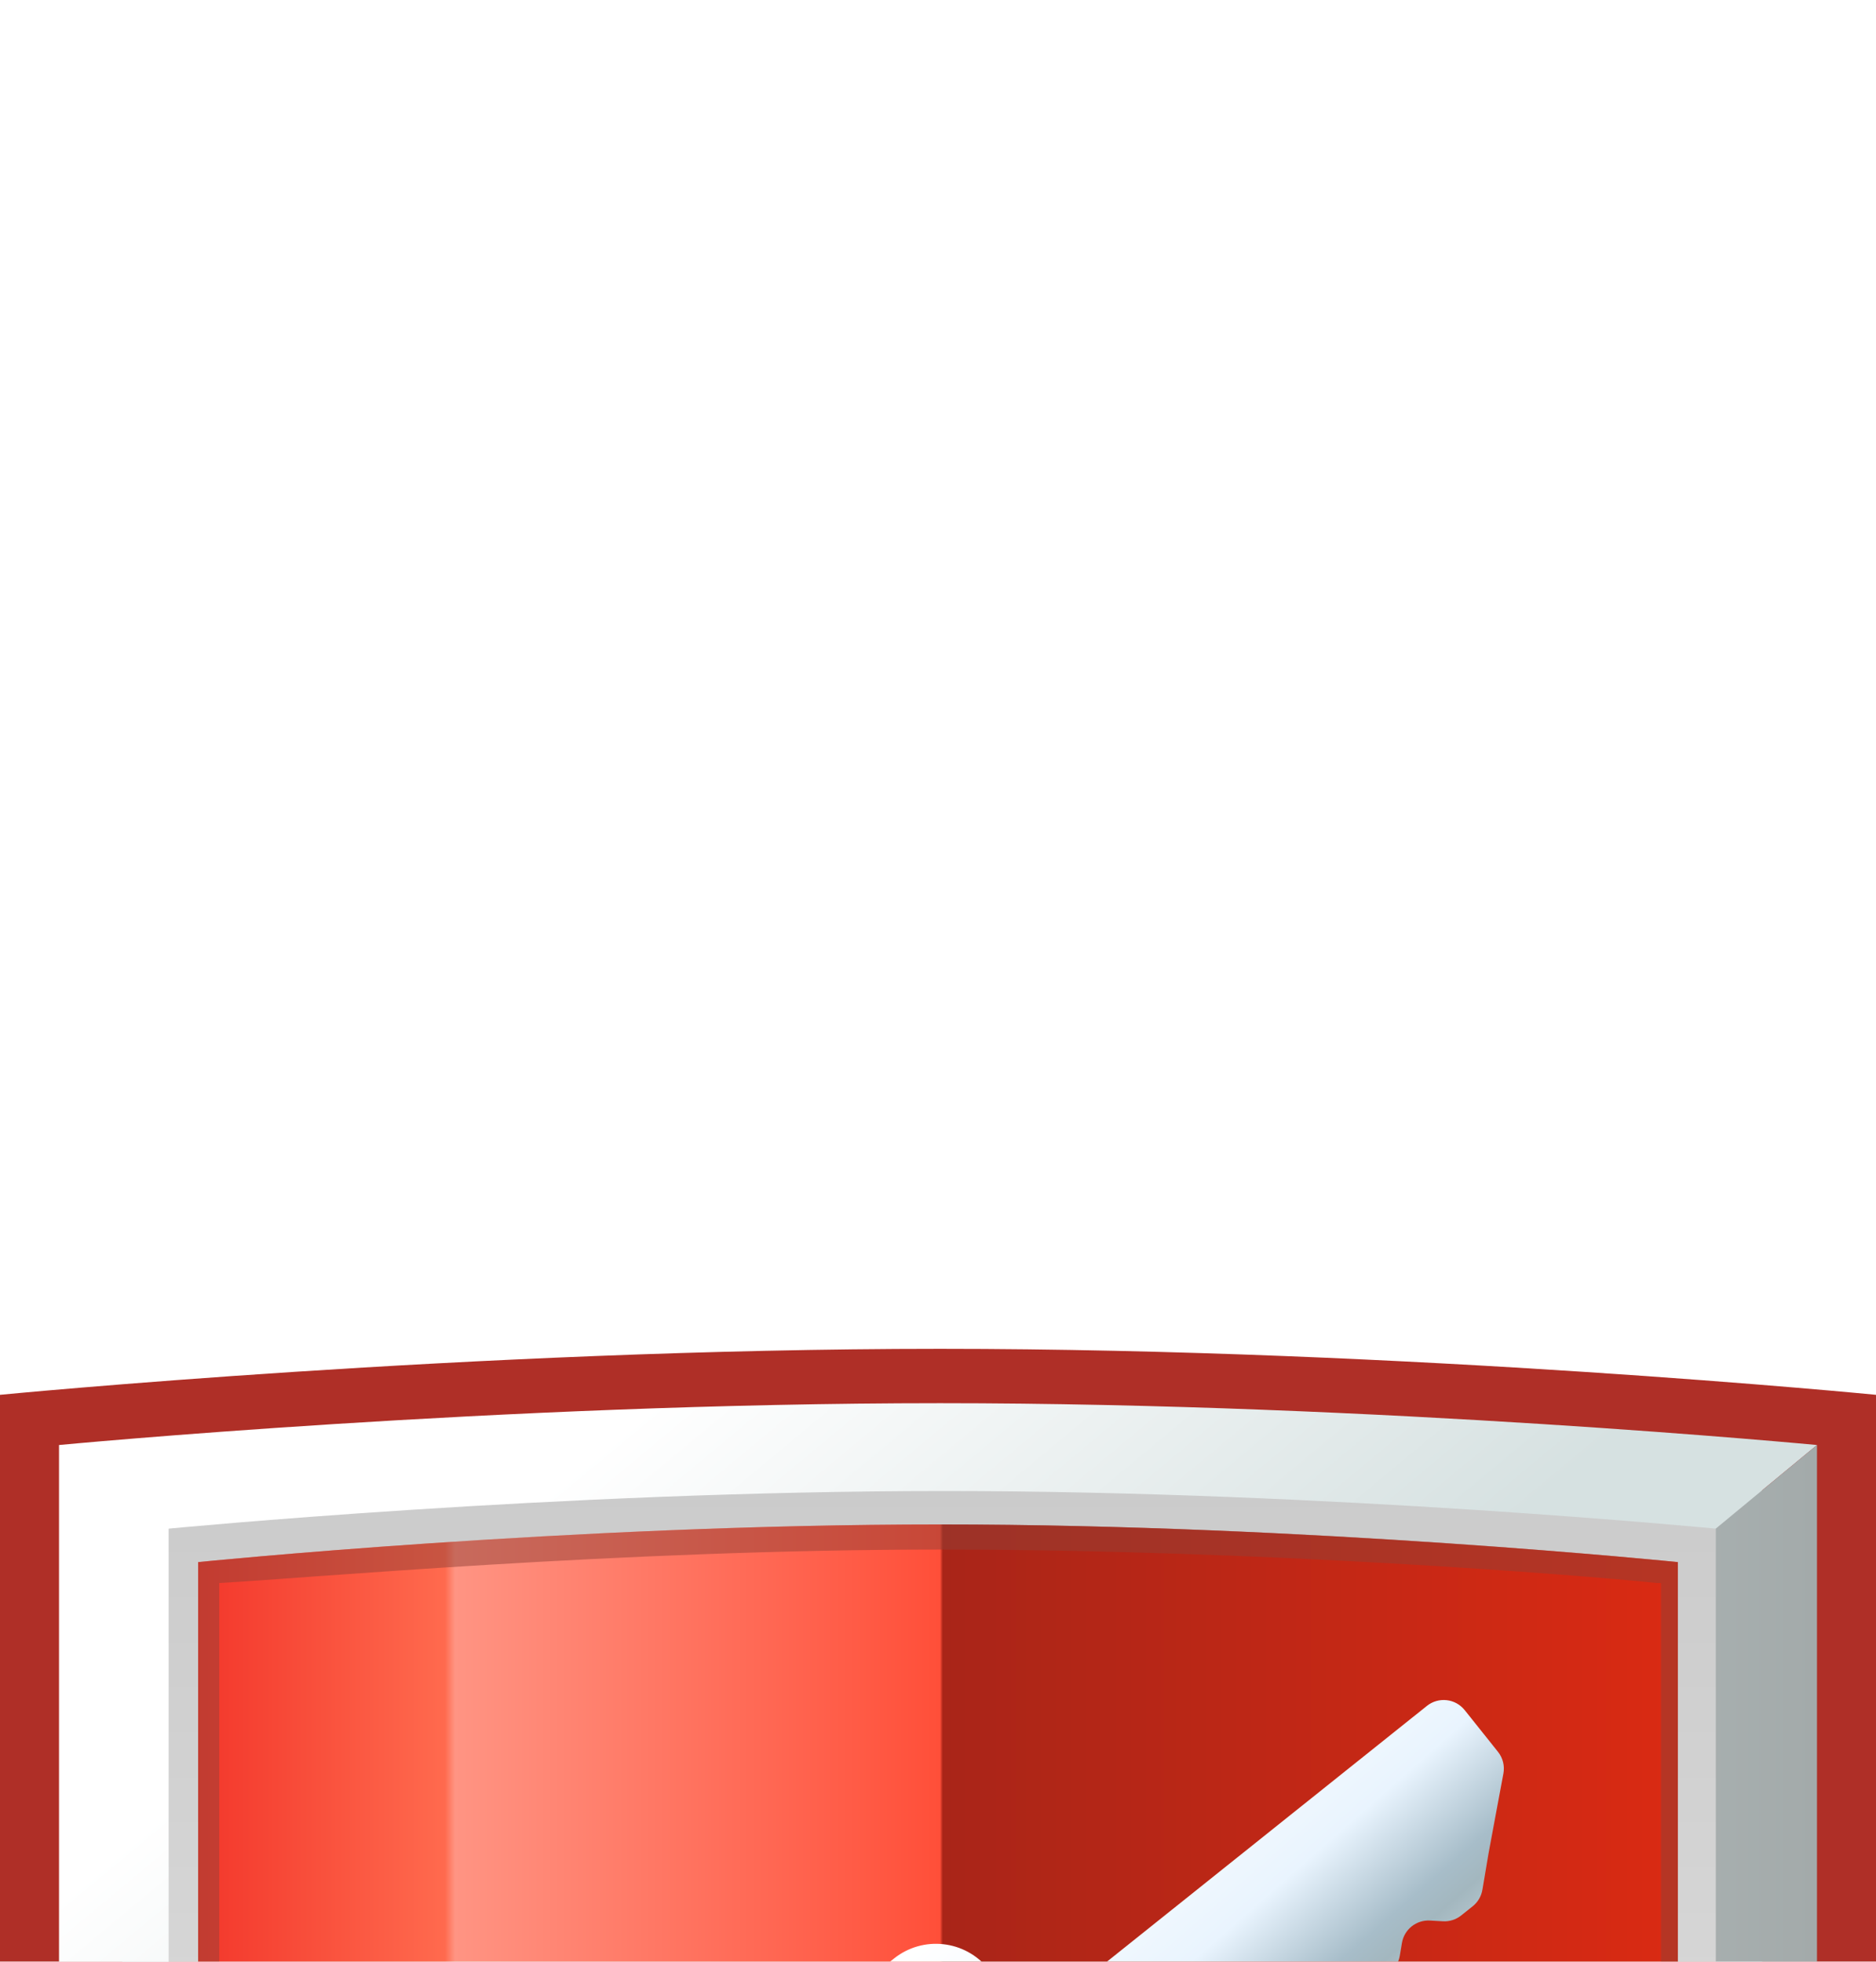<svg width="88" height="92" viewBox="0 0 88 92" fill="none" xmlns="http://www.w3.org/2000/svg">
<g filter="url(#filter0_i_2071_1268)">
<path fill-rule="evenodd" clip-rule="evenodd" d="M88 2.157C88 2.157 66.049 3.05176e-05 44.099 3.05176e-05C22.148 3.05176e-05 0 2.157 0 2.157V65.696C0 65.696 24.917 87.071 43.901 91.582C63.083 87.071 88 65.696 88 65.696V2.157Z" fill="#AF2F27"/>
<path fill-rule="evenodd" clip-rule="evenodd" d="M44.099 84.522C60.71 80.6 82.661 61.773 82.661 61.773V6.275C82.661 6.275 63.479 4.314 44.297 4.314C24.917 4.314 5.735 6.275 5.735 6.275V61.97C5.735 61.97 27.488 80.6 44.099 84.522Z" fill="url(#paint0_linear_2071_1268)"/>
<path fill-rule="evenodd" clip-rule="evenodd" d="M78.706 10.002C78.706 10.002 61.304 8.236 44.099 8.236C26.697 8.236 9.294 10.002 9.294 10.002V60.205C9.294 60.205 29.07 77.07 44.099 80.6C59.128 77.07 78.706 60.205 78.706 60.205V10.002Z" fill="url(#paint1_linear_2071_1268)"/>
<path opacity="0.5" d="M9.294 60.205V10.002C9.294 10.002 26.697 8.236 44.099 8.236C61.501 8.236 78.706 10.002 78.706 10.002V60.205C78.706 60.205 58.931 77.07 43.901 80.6C29.07 77.07 9.294 60.205 9.294 60.205ZM77.717 10.982C73.96 10.59 58.931 9.413 44.099 9.413C29.07 9.413 14.04 10.786 10.283 10.982V59.813C13.052 61.97 30.454 76.285 44.099 79.619C57.546 76.285 75.146 61.97 77.915 59.813V10.982H77.717Z" fill="#934137"/>
<path d="M44.296 6.668C26.103 6.668 7.91 8.433 7.91 8.433V60.989L2.768 64.462V4.511C2.814 4.506 23.358 2.549 44.099 2.549C64.665 2.549 85.231 4.511 85.231 4.511L80.485 8.433C80.485 8.433 62.292 6.668 44.296 6.668Z" fill="url(#paint2_linear_2071_1268)"/>
<path d="M85.232 4.51V63.931C85.232 63.931 63.047 83.801 43.889 88.505V82.233C58.867 79.097 80.539 61.023 80.486 60.989V8.433L85.232 4.51Z" fill="url(#paint3_linear_2071_1268)"/>
<path fill-rule="evenodd" clip-rule="evenodd" d="M7.91 60.989C7.91 60.989 28.068 78.507 43.889 82.233C43.889 83.802 43.889 86.544 43.889 88.505C26.091 84.387 2.786 64.462 2.786 64.462L7.91 60.989Z" fill="url(#paint4_linear_2071_1268)"/>
<g filter="url(#filter1_d_2071_1268)">
<path fill-rule="evenodd" clip-rule="evenodd" d="M25.576 55.75C28.87 52.171 31.099 51.376 34.78 51.376C38.462 51.376 40.69 52.171 43.985 55.75C46.503 57.54 46.891 57.938 46.794 64.101V66.388C46.794 66.686 46.503 66.984 46.213 66.984H43.112C42.822 66.984 42.531 66.686 42.531 66.388V65.891C41.562 65.493 38.559 64.996 34.78 64.996C31.002 64.996 27.998 65.493 27.03 65.891V66.388C27.03 66.686 26.739 66.984 26.448 66.984H23.348C23.057 66.984 22.767 66.686 22.767 66.388V64.101C22.67 57.938 23.057 57.54 25.576 55.75ZM31.002 53.066C32.164 52.569 33.521 52.271 34.78 52.271C36.04 52.271 37.396 52.569 38.559 53.066C40.303 53.961 42.047 55.85 42.047 55.85C42.047 55.85 41.466 56.745 34.78 56.745C28.095 56.745 27.514 55.85 27.514 55.85C27.514 55.85 29.258 53.961 31.002 53.066ZM34.49 63.505C34.49 63.902 33.424 63.604 33.133 63.107C32.94 62.809 32.843 60.622 33.036 60.224C33.327 59.926 34.49 59.628 34.49 60.025V63.505ZM30.324 60.92C29.936 60.622 27.417 58.932 24.511 60.622C24.317 60.721 24.123 59.031 25.286 58.435C27.379 57.271 30.1 59.652 30.905 60.357C30.994 60.435 31.06 60.492 31.099 60.523C31.292 60.721 30.614 61.218 30.324 60.92ZM35.071 63.505C35.071 63.902 36.137 63.604 36.428 63.107C36.621 62.809 36.718 60.622 36.524 60.224C36.234 59.926 35.071 59.628 35.071 60.025V63.505ZM39.237 60.92C39.624 60.622 42.144 58.932 45.05 60.622C45.244 60.721 45.438 59.031 44.275 58.435C41.95 57.142 38.849 60.224 38.462 60.523C38.268 60.721 38.947 61.218 39.237 60.92Z" fill="url(#paint5_linear_2071_1268)"/>
<path fill-rule="evenodd" clip-rule="evenodd" d="M34.76 52.302C38.182 52.302 40.956 49.527 40.956 46.104C40.956 42.681 38.182 39.906 34.76 39.906C31.338 39.906 28.564 42.681 28.564 46.104C28.564 49.527 31.338 52.302 34.76 52.302ZM34.76 51.327C37.644 51.327 39.981 48.988 39.981 46.104C39.981 43.219 37.644 40.881 34.76 40.881C31.877 40.881 29.539 43.219 29.539 46.104C29.539 48.988 31.877 51.327 34.76 51.327Z" fill="#FDFDFD"/>
<path fill-rule="evenodd" clip-rule="evenodd" d="M66.934 14.751C67.478 14.316 68.272 14.405 68.707 14.95L70.267 16.904C70.496 17.191 70.589 17.563 70.522 17.923L69.827 21.655L69.538 23.37C69.487 23.677 69.325 23.954 69.082 24.148L68.543 24.578C68.3 24.772 67.995 24.87 67.684 24.852L67.077 24.818C66.435 24.782 65.868 25.235 65.762 25.869L65.661 26.47C65.609 26.776 65.447 27.053 65.204 27.247L64.849 27.53C64.501 27.808 64.033 27.882 63.616 27.726L61.93 27.09C61.513 26.933 61.045 27.007 60.697 27.285L60.526 27.421C60.178 27.699 60.003 28.14 60.064 28.581L60.312 30.367C60.373 30.808 60.197 31.248 59.849 31.526L59.569 31.75C59.282 31.979 58.91 32.072 58.55 32.005L57.197 31.753C56.836 31.686 56.465 31.779 56.178 32.008L53.571 34.091C53.027 34.526 52.938 35.32 53.373 35.865L54.299 37.025C55.386 38.386 55.164 40.372 53.803 41.459L43.599 49.614C42.238 50.702 40.254 50.48 39.166 49.119L31.235 39.189C30.148 37.827 30.37 35.842 31.731 34.754L41.935 26.599C43.296 25.511 45.281 25.733 46.368 27.095L47.575 28.606C48.011 29.151 48.804 29.24 49.349 28.805L57.578 22.228L62.748 18.096L65.334 16.03L66.934 14.751ZM40.255 38.657C39.565 37.793 38.304 37.651 37.44 38.342C36.576 39.033 36.435 40.294 37.125 41.158L39.358 43.954C40.049 44.819 41.309 44.96 42.173 44.269C43.038 43.578 43.178 42.318 42.488 41.453L40.255 38.657Z" fill="url(#paint6_linear_2071_1268)"/>
</g>
</g>
<defs>
<filter id="filter0_i_2071_1268" x="0" y="3.05176e-05" width="88" height="154.838" filterUnits="userSpaceOnUse" color-interpolation-filters="sRGB">
<feFlood flood-opacity="0" result="BackgroundImageFix"/>
<feBlend mode="normal" in="SourceGraphic" in2="BackgroundImageFix" result="shape"/>
<feColorMatrix in="SourceAlpha" type="matrix" values="0 0 0 0 0 0 0 0 0 0 0 0 0 0 0 0 0 0 127 0" result="hardAlpha"/>
<feOffset dy="63.257"/>
<feGaussianBlur stdDeviation="31.628"/>
<feComposite in2="hardAlpha" operator="arithmetic" k2="-1" k3="1"/>
<feColorMatrix type="matrix" values="0 0 0 0 0.954 0 0 0 0 0.214 0 0 0 0 0.167 0 0 0 0.16 0"/>
<feBlend mode="normal" in2="shape" result="effect1_innerShadow_2071_1268"/>
</filter>
<filter id="filter1_d_2071_1268" x="22.753" y="14.475" width="47.791" height="54.503" filterUnits="userSpaceOnUse" color-interpolation-filters="sRGB">
<feFlood flood-opacity="0" result="BackgroundImageFix"/>
<feColorMatrix in="SourceAlpha" type="matrix" values="0 0 0 0 0 0 0 0 0 0 0 0 0 0 0 0 0 0 127 0" result="hardAlpha"/>
<feOffset dy="1.994"/>
<feComposite in2="hardAlpha" operator="out"/>
<feColorMatrix type="matrix" values="0 0 0 0 0 0 0 0 0 0 0 0 0 0 0 0 0 0 0.25 0"/>
<feBlend mode="normal" in2="BackgroundImageFix" result="effect1_dropShadow_2071_1268"/>
<feBlend mode="normal" in="SourceGraphic" in2="effect1_dropShadow_2071_1268" result="shape"/>
</filter>
<linearGradient id="paint0_linear_2071_1268" x1="44.17" y1="84.574" x2="44.17" y2="4.278" gradientUnits="userSpaceOnUse">
<stop offset="0.002" stop-color="#F0F0F0"/>
<stop offset="1" stop-color="#CACACA"/>
</linearGradient>
<linearGradient id="paint1_linear_2071_1268" x1="78.79" y1="44.42" x2="9.252" y2="44.42" gradientUnits="userSpaceOnUse">
<stop stop-color="#DA2A13"/>
<stop offset="0.497" stop-color="#A92518"/>
<stop offset="0.499" stop-color="#FF4F39"/>
<stop offset="0.826" stop-color="#FF9483"/>
<stop offset="0.833" stop-color="#FF6A4E"/>
<stop offset="1" stop-color="#F3372B"/>
</linearGradient>
<linearGradient id="paint2_linear_2071_1268" x1="18.631" y1="51.958" x2="-11.223" y2="16.08" gradientUnits="userSpaceOnUse">
<stop offset="0.005" stop-color="#D6E1E1"/>
<stop offset="0.649" stop-color="white"/>
</linearGradient>
<linearGradient id="paint3_linear_2071_1268" x1="85.294" y1="74.564" x2="44.022" y2="74.564" gradientUnits="userSpaceOnUse">
<stop offset="0.002" stop-color="#A3AAAA"/>
<stop offset="1" stop-color="#C3D0D1"/>
</linearGradient>
<linearGradient id="paint4_linear_2071_1268" x1="44.174" y1="74.564" x2="2.748" y2="74.564" gradientUnits="userSpaceOnUse">
<stop offset="0.002" stop-color="white"/>
<stop offset="1" stop-color="#E1EEEF"/>
</linearGradient>
<linearGradient id="paint5_linear_2071_1268" x1="40.231" y1="70.722" x2="36.223" y2="51.035" gradientUnits="userSpaceOnUse">
<stop stop-color="#E8F3F9"/>
<stop offset="0.302" stop-color="#A3B7BF"/>
<stop offset="0.365" stop-color="#A7BDC9"/>
<stop offset="0.58" stop-color="#E9F4FE"/>
<stop offset="1" stop-color="white"/>
</linearGradient>
<linearGradient id="paint6_linear_2071_1268" x1="56.215" y1="42.967" x2="42.091" y2="26.881" gradientUnits="userSpaceOnUse">
<stop stop-color="#E8F3F9"/>
<stop offset="0.302" stop-color="#A3B7BF"/>
<stop offset="0.365" stop-color="#A7BDC9"/>
<stop offset="0.58" stop-color="#E9F4FE"/>
<stop offset="1" stop-color="white"/>
</linearGradient>
</defs>
</svg>

